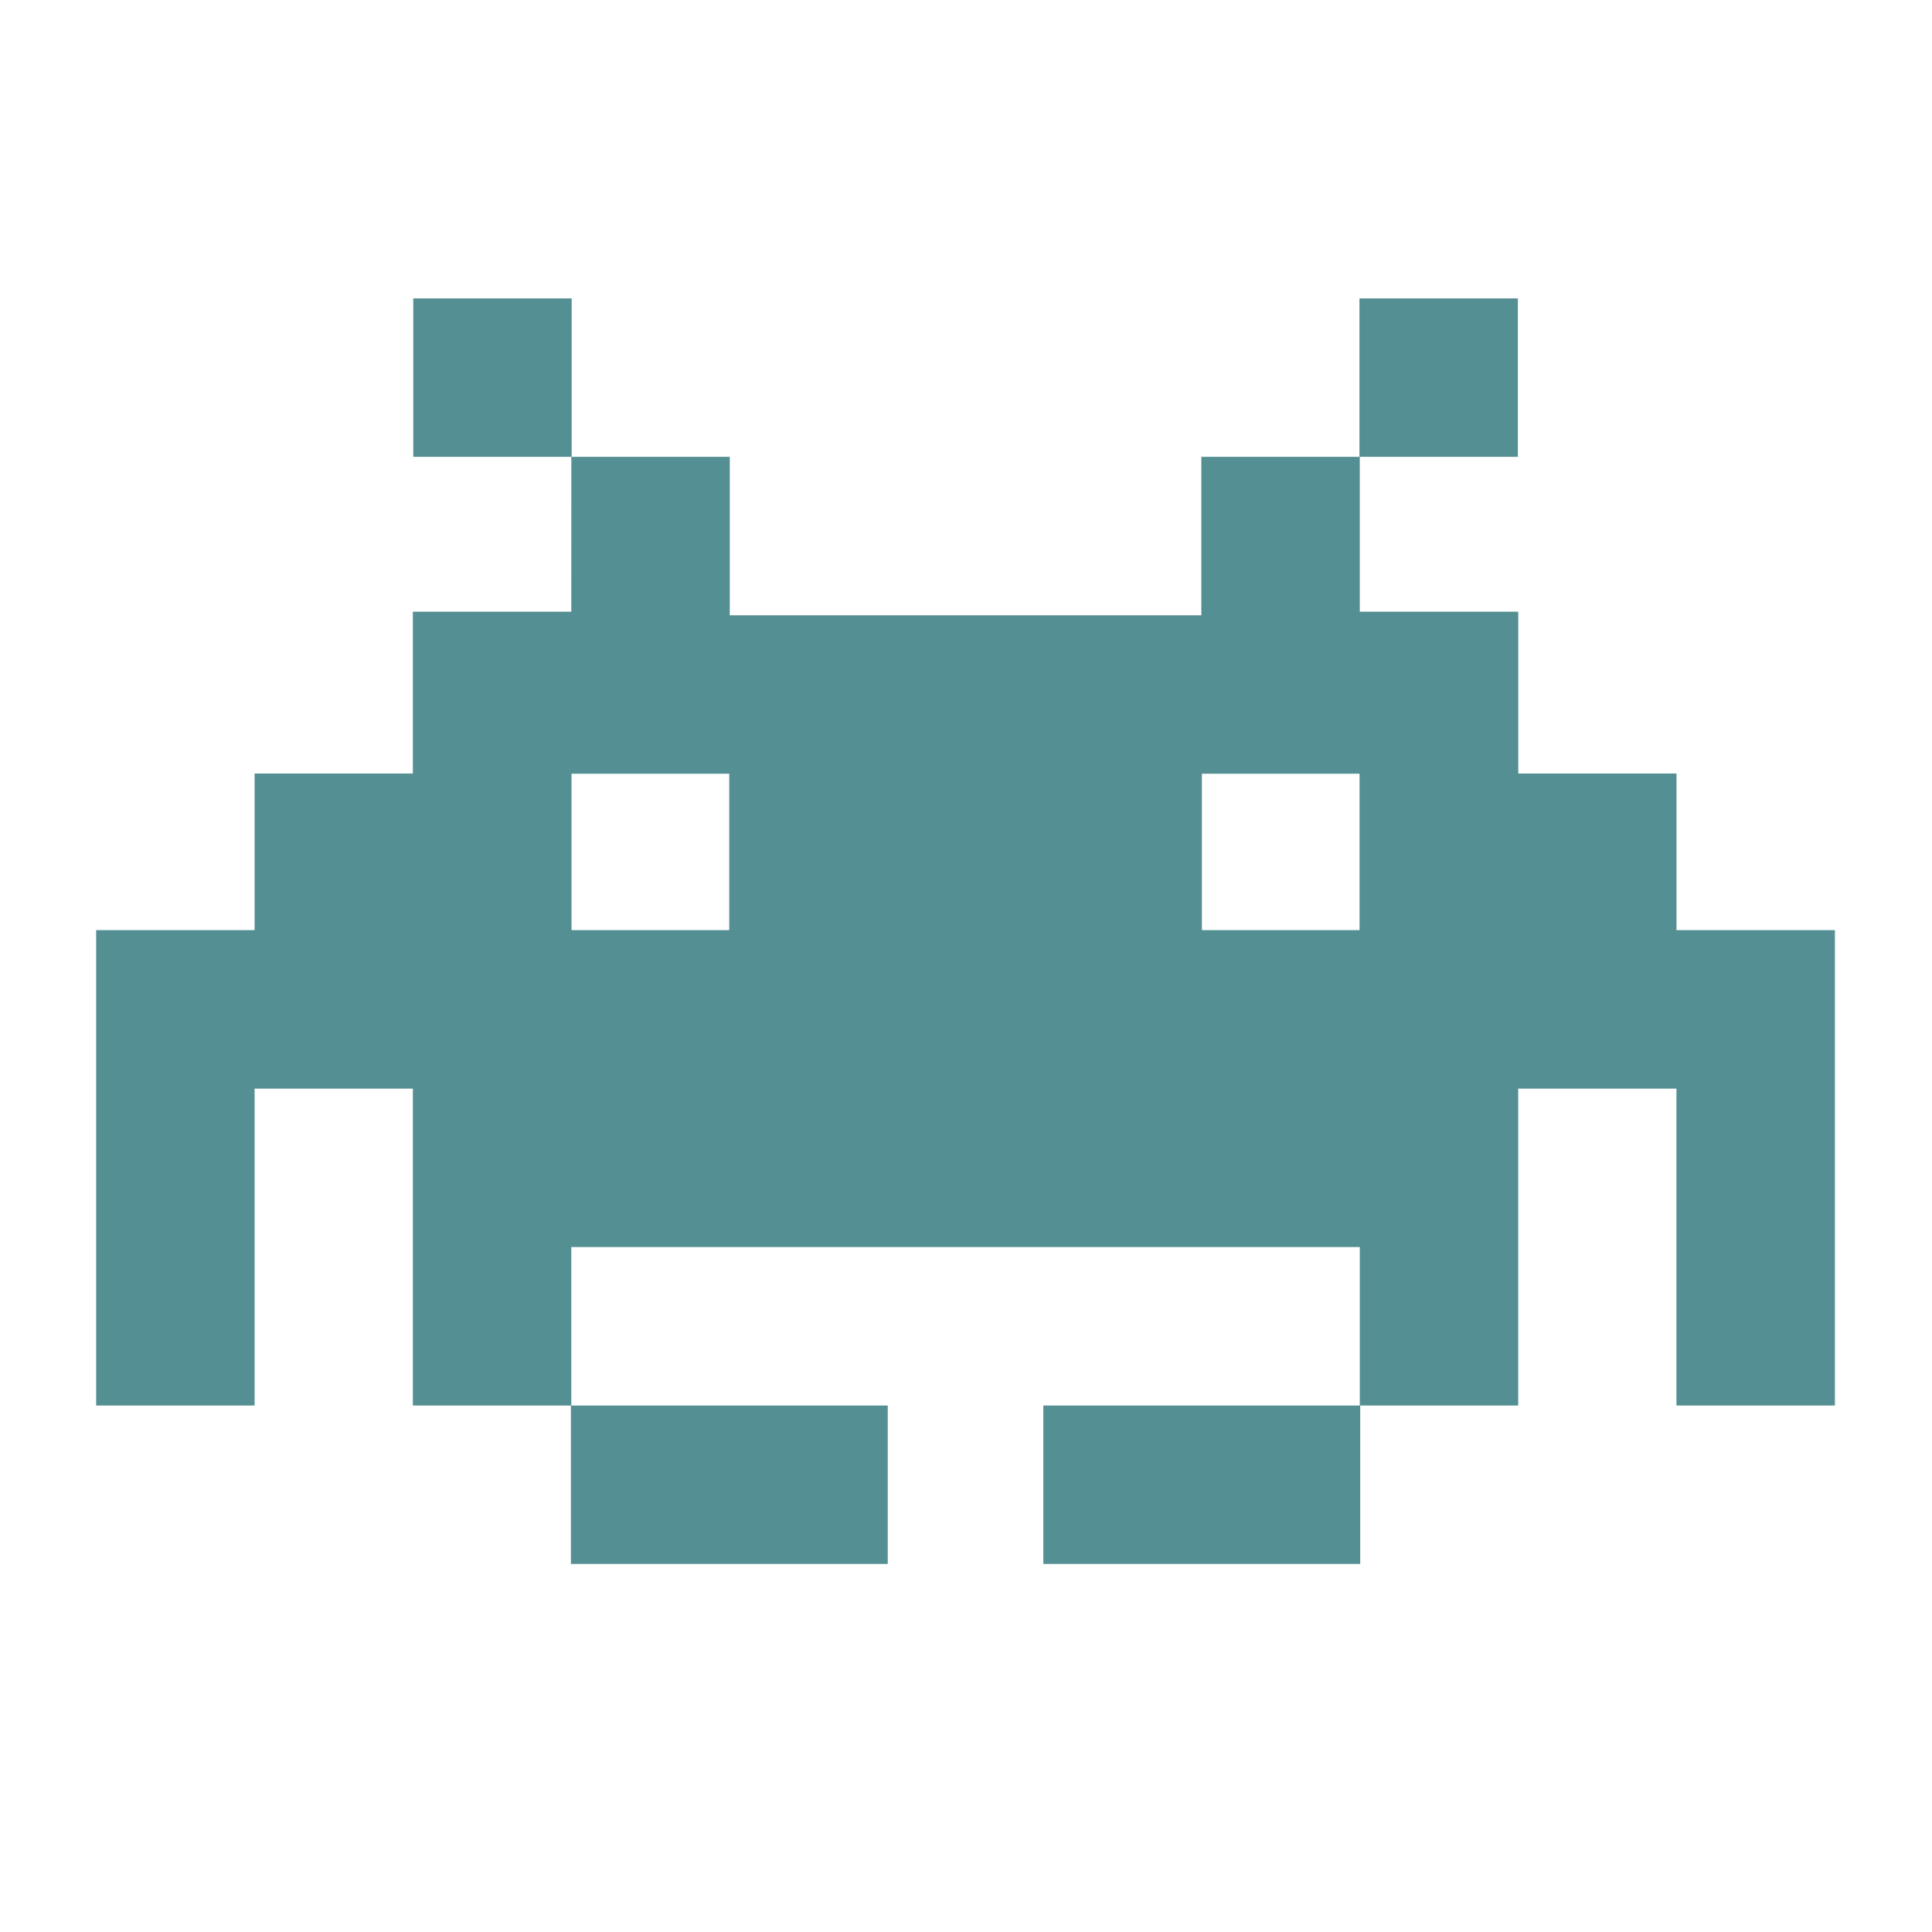 <svg width="40" height="40" viewBox="0 0 40 40" fill="none" xmlns="http://www.w3.org/2000/svg">
<path d="M34.71 19.258V16.015H31.434V12.665H28.153L28.153 9.458H31.426V6.178H28.146V9.458H24.872V12.739H15.109V9.458H11.836V6.178L8.556 6.178V9.458H11.829L11.828 12.665L8.548 12.665V16.015H5.271V19.258H1.991V29.1H5.271L5.271 22.539H8.548V29.1H11.82V32.38H18.38V29.1H11.828V25.819H28.153V29.1H21.601V32.38H28.162V29.1H31.433L31.433 22.539H34.709V29.1H37.99V19.258H34.71ZM15.098 19.258H11.833V16.019H15.098V19.258ZM28.148 19.258H24.884V16.019H28.148V19.258Z" fill="#548F93"/>
</svg>
